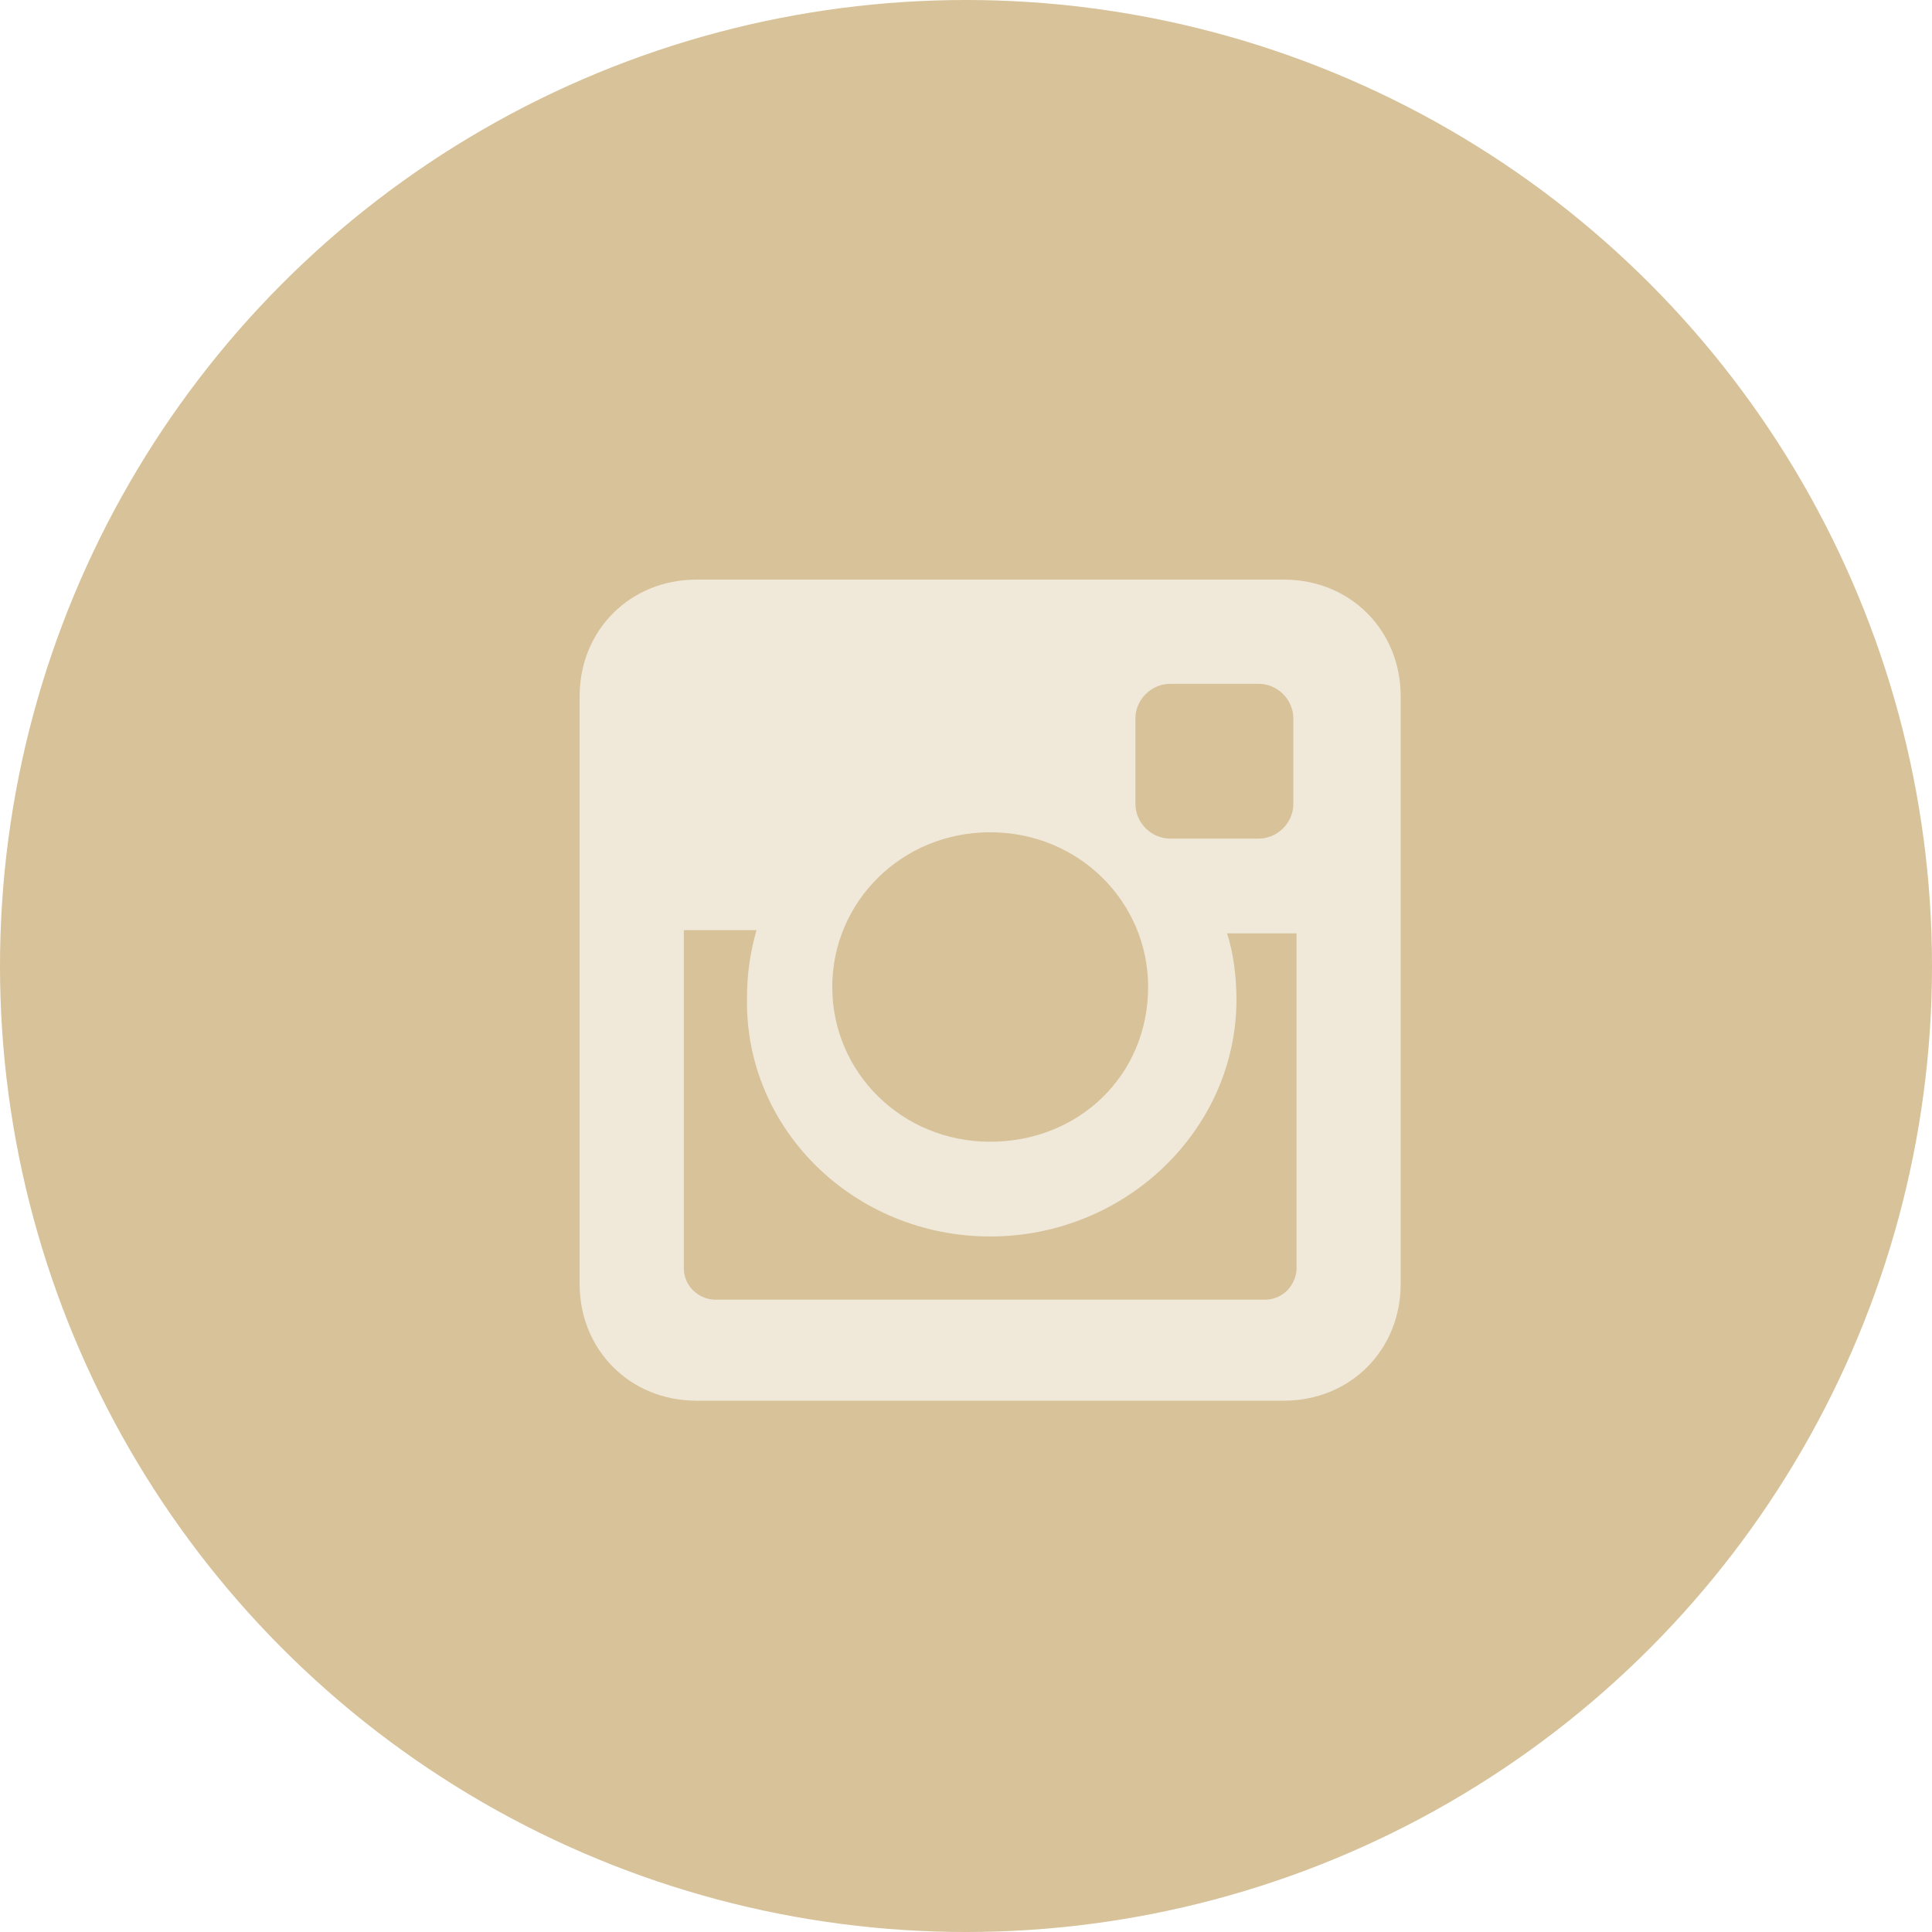 <svg width="23" height="23" viewBox="0 0 23 23" fill="none" xmlns="http://www.w3.org/2000/svg">
<circle cx="11.5" cy="11.5" r="11.5" fill="#D7C299"/>
<path d="M15.284 6.9H8.291C7.502 6.9 6.9 7.501 6.9 8.291V15.284C6.9 16.073 7.502 16.675 8.291 16.675H15.284C16.074 16.675 16.675 16.073 16.675 15.284V8.291C16.675 7.501 16.074 6.9 15.284 6.9ZM11.788 14.72C13.405 14.72 14.72 13.442 14.72 11.9C14.72 11.637 14.683 11.336 14.608 11.111H15.435V15.096C15.435 15.284 15.284 15.472 15.059 15.472H8.517C8.329 15.472 8.141 15.321 8.141 15.096V11.073H9.006C8.931 11.336 8.893 11.599 8.893 11.863C8.855 13.442 10.171 14.72 11.788 14.72ZM11.788 13.592C10.735 13.592 9.908 12.765 9.908 11.75C9.908 10.735 10.735 9.908 11.788 9.908C12.841 9.908 13.668 10.735 13.668 11.75C13.668 12.803 12.841 13.592 11.788 13.592ZM15.397 9.569C15.397 9.795 15.209 9.983 14.984 9.983H13.931C13.705 9.983 13.517 9.795 13.517 9.569V8.554C13.517 8.329 13.705 8.141 13.931 8.141H14.984C15.209 8.141 15.397 8.329 15.397 8.554V9.569Z" fill="#F0E8D9"/>
</svg>
